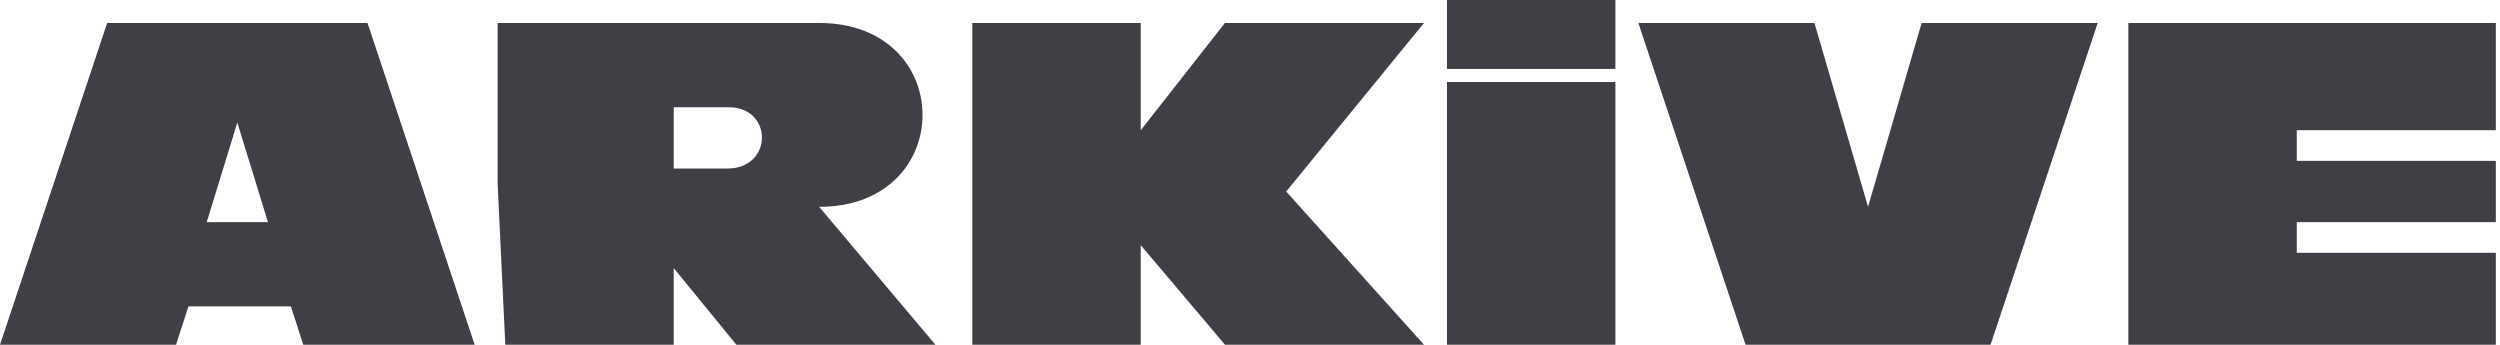 <svg width="145" height="20" viewBox="0 0 145 20" fill="none" xmlns="http://www.w3.org/2000/svg">
<path d="M10.927 17.273H10.562L10.451 17.62L9.848 19.494H0.694L6.577 1.833H20.954L26.837 19.494H17.954L17.349 17.62L17.238 17.273H16.874H10.927ZM15.541 13.385H16.218L16.019 12.738L14.243 6.962L13.765 5.408L13.287 6.962L11.511 12.738L11.312 13.385H11.989H15.541ZM47.13 12.319L53.179 19.494H42.946L39.463 15.235L38.576 14.15V15.551V19.494H29.784L29.363 10.652V1.833H47.513C49.394 1.833 50.76 2.458 51.655 3.353C52.554 4.252 53.007 5.455 53.007 6.665C53.007 7.874 52.554 9.077 51.655 9.977C50.76 10.872 49.394 11.497 47.513 11.497H46.437L47.13 12.319ZM39.076 5.721H38.576V6.221V9.775V10.275H39.076H42.184C42.967 10.275 43.599 10.011 44.037 9.574C44.471 9.142 44.686 8.569 44.692 8.004C44.699 7.438 44.497 6.864 44.077 6.429C43.651 5.988 43.032 5.721 42.265 5.721H39.076ZM66.556 7.862L71.29 1.833H81.537L74.212 10.792L73.941 11.124L74.228 11.442L81.47 19.494H71.279L66.544 13.896L65.662 12.853V14.218V19.494H56.894V1.833H65.662V7.553V9L66.556 7.862ZM107.867 12.137L108.347 13.784L108.827 12.137L111.83 1.833H120.974L115.091 19.494H101.602L95.719 1.833H104.863L107.867 12.137ZM133.213 15.163H144.258V19.494H123.944V1.833H144.258V7.053H133.213H132.713V7.553V9.331V9.831H133.213H144.258V12.385H133.213H132.713V12.885V14.663V15.163H133.213ZM84.424 5.255H93.193V19.494H84.424V5.255ZM84.424 0.5H93.193V3.499H84.424V0.5Z" fill="#3F3F46" stroke="#3F3F46"/>
</svg>
